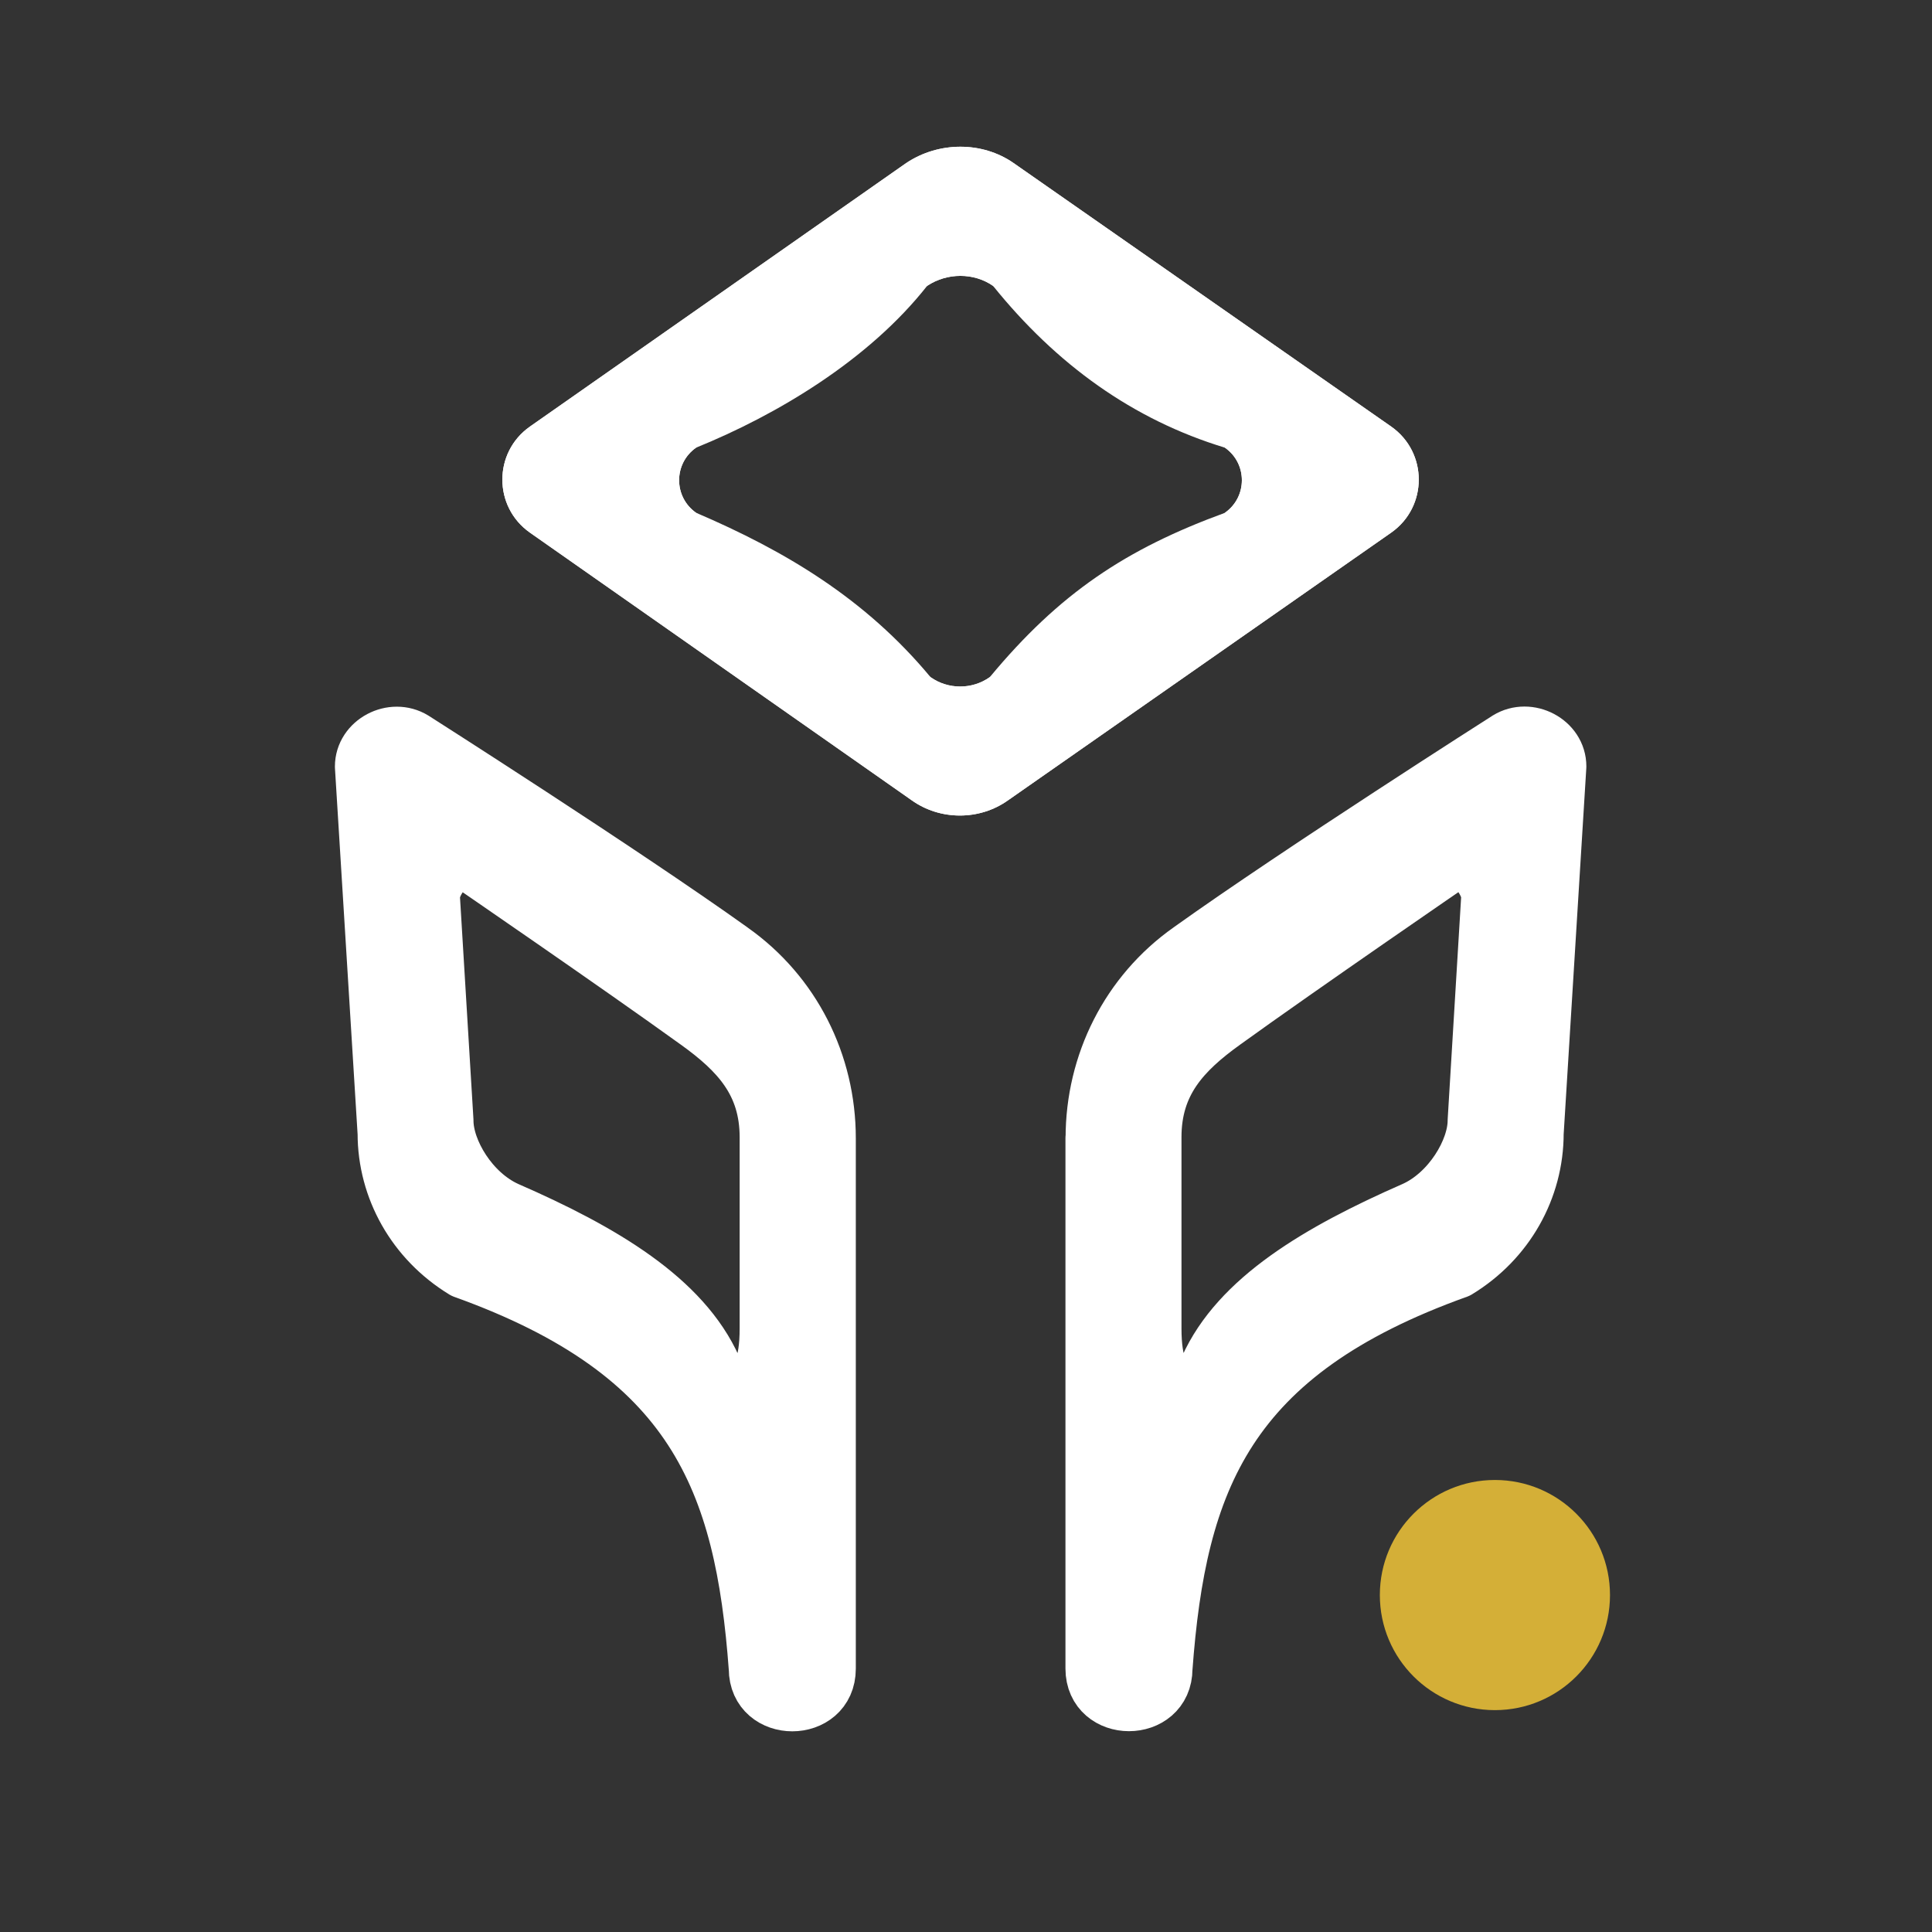 <?xml version="1.0" encoding="UTF-8"?>
<svg id="Layer_1" data-name="Layer 1" xmlns="http://www.w3.org/2000/svg" viewBox="0 0 142.2 142.2">
  <rect x="0" y="0" width="142.2" height="142.2" fill="#333333" stroke="none"/>
  <defs>
    <style>
      .cls-1 {
        stroke: #fff;
        stroke-linecap: round;
        stroke-linejoin: round;
        stroke-width: 4px;
      }

      .cls-1, .cls-2 {
        fill: #fff;
      }

      .cls-3 {
        fill: #d4af37;
      }
    </style>
  </defs>
  <circle class="cls-3" cx="110.03" cy="117.4" r="8.47"/>
  <g>
    <path class="cls-2" d="M102.4,31.4l-27.8-19.4c-2.3-1.6-5.5-1.6-7.9,0l-27.7,19.4c-2.7,1.9-2.7,5.9,0,7.8l28.1,19.7c2.1,1.5,5,1.5,7.1,0l28.2-19.7c2.7-1.9,2.7-5.9,0-7.8ZM90.17,37.74c-7.31,2.67-12.2,5.93-17.32,12.1-1.29.92-3.07.92-4.36,0-4.78-5.76-10.67-9.28-17.26-12.1-1.66-1.17-1.66-3.62,0-4.79,5.92-2.4,12.7-6.43,17.01-11.91,1.47-.98,3.44-.98,4.85,0,4.65,5.77,10.28,9.85,17.07,11.91,1.66,1.17,1.66,3.62,0,4.79Z"/>
    <path class="cls-1" d="M53.86,69.89c-8.1-5.79-23.38-15.52-23.38-15.52-1.6-.98-3.83.18-3.83,2.05l1.67,27c0,4.09,2.14,7.92,5.79,10.15,16.97,6.09,20.51,15.4,21.53,29.25,0,3.48,5.35,3.48,5.35,0v-39.04c0-5.52-2.58-10.68-7.12-13.88ZM56.44,97.78c0,5.44-2.59,4.52-3.86,2.89-2.28-5.11-8.19-8.62-15.25-11.7-2.64-1.19-4.48-4.29-4.48-6.48l-1-16.5c0-1,1.4-3.02,2.56-2.5,0,0,11.11,7.62,16.89,11.79,3,2.16,5.14,4.43,5.14,8.43v14.07Z"/>
    <path class="cls-1" d="M80.42,83.77v39.04c0,3.48,5.35,3.48,5.35,0,1.02-13.85,4.55-23.17,21.53-29.25,3.65-2.22,5.79-6.05,5.79-10.15l1.67-27c0-1.87-2.23-3.03-3.83-2.05,0,0-15.28,9.73-23.38,15.52-4.54,3.2-7.12,8.37-7.12,13.88ZM84.96,83.7c0-4,2.14-6.27,5.14-8.43,5.78-4.17,16.89-11.79,16.89-11.79,1.16-.52,2.56,1.51,2.56,2.5l-1,16.5c0,2.18-1.85,5.29-4.48,6.48-7.05,3.09-12.96,6.59-15.25,11.7-1.27,1.63-3.86,2.56-3.86-2.89v-14.07Z"/>
  </g>
  <path class="cls-2" d="M102.4,31.4l-27.8-19.4c-2.3-1.6-5.5-1.6-7.9,0l-27.7,19.4c-2.7,1.9-2.7,5.9,0,7.8l28.1,19.7c2.1,1.5,5,1.5,7.1,0l28.2-19.7c2.7-1.9,2.7-5.9,0-7.8ZM90.17,37.74l-17.32,12.1c-1.29.92-3.07.92-4.36,0l-17.26-12.1c-1.66-1.17-1.66-3.62,0-4.79l17.01-11.91c1.47-.98,3.44-.98,4.85,0l17.07,11.91c1.66,1.17,1.66,3.62,0,4.79Z"/>
</svg>